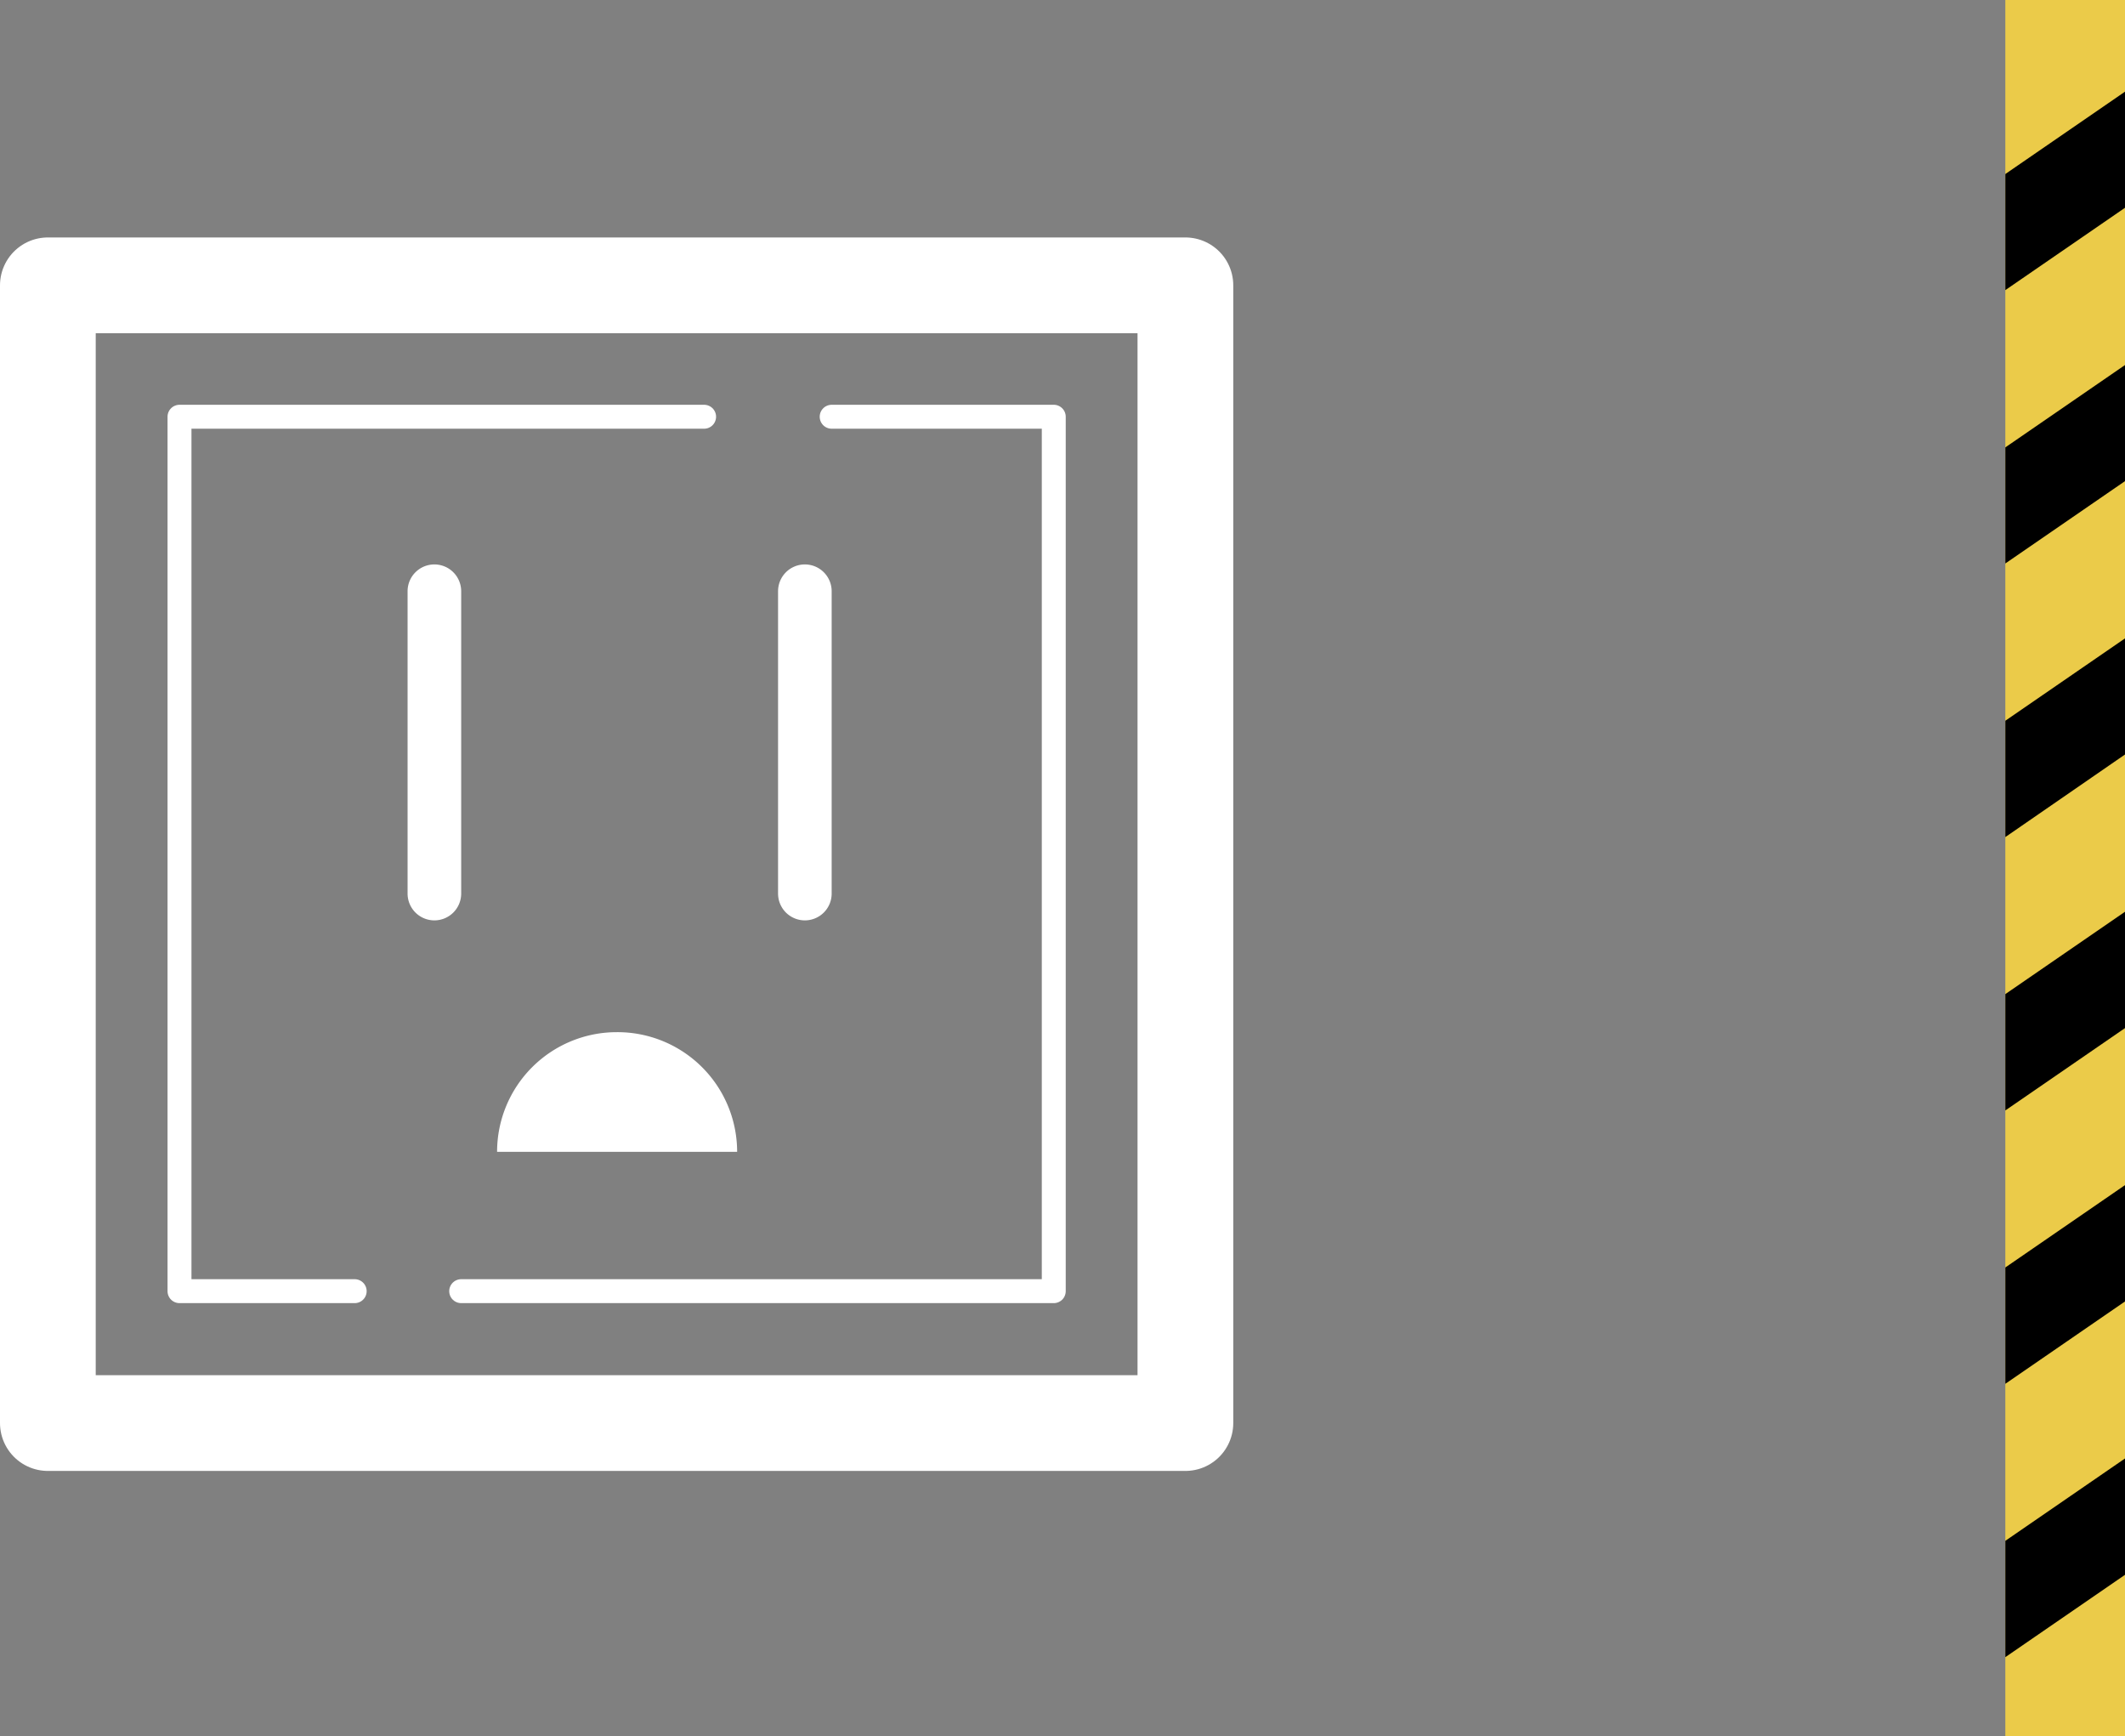 <svg id="Capa_1" data-name="Capa 1" xmlns="http://www.w3.org/2000/svg" viewBox="0 0 88.79 72.54"><rect x="0" y="0" width="88.79" height="72.54" fill="#808080" stroke="none"/><defs><style>.cls-1{fill:#ebcb49;}.cls-2,.cls-3{fill:none;stroke:#fff;stroke-linecap:round;stroke-linejoin:round;}.cls-2{stroke-width:4px;}.cls-4{fill:#fff;}</style></defs><title>t4_1b</title><rect class="cls-1" x="83.79" width="5" height="72.54"/><polygon points="88.79 3.83 83.79 7.27 83.79 12.12 88.79 8.68 88.79 3.83"/><polygon points="88.79 15.25 83.79 18.69 83.79 23.54 88.79 20.1 88.79 15.25"/><polygon points="88.79 26.67 83.79 30.11 83.79 34.97 88.79 31.52 88.79 26.67"/><polygon points="88.79 38.09 83.79 41.53 83.79 46.39 88.79 42.95 88.79 38.09"/><polygon points="83.79 57.81 88.79 54.37 88.79 49.51 83.79 52.95 83.79 57.81"/><polygon points="83.79 69.23 88.79 65.79 88.79 60.93 83.79 64.37 83.79 69.23"/><rect class="cls-2" x="2" y="11.92" width="47.53" height="47.53"/><polyline class="cls-3" points="34.75 17.41 44.03 17.41 44.03 53.94 19.27 53.94"/><polyline class="cls-3" points="14.82 53.94 7.5 53.94 7.5 17.41 29.42 17.41"/><path class="cls-4" d="M24.91,39a1.12,1.12,0,0,1-1.12,1.12h0A1.12,1.12,0,0,1,22.67,39V26.37a1.12,1.12,0,0,1,1.12-1.12h0a1.12,1.12,0,0,1,1.12,1.12V39Z" transform="translate(-5.64 -1.67)"/><path class="cls-4" d="M40.39,39a1.12,1.12,0,0,1-1.12,1.12h0A1.12,1.12,0,0,1,38.15,39V26.37a1.12,1.12,0,0,1,1.12-1.12h0a1.12,1.12,0,0,1,1.12,1.12V39Z" transform="translate(-5.64 -1.67)"/><path class="cls-4" d="M31.41,44.79a5,5,0,0,0-5,5H36.44A5,5,0,0,0,31.41,44.79Z" transform="translate(-5.64 -1.67)"/></svg>
